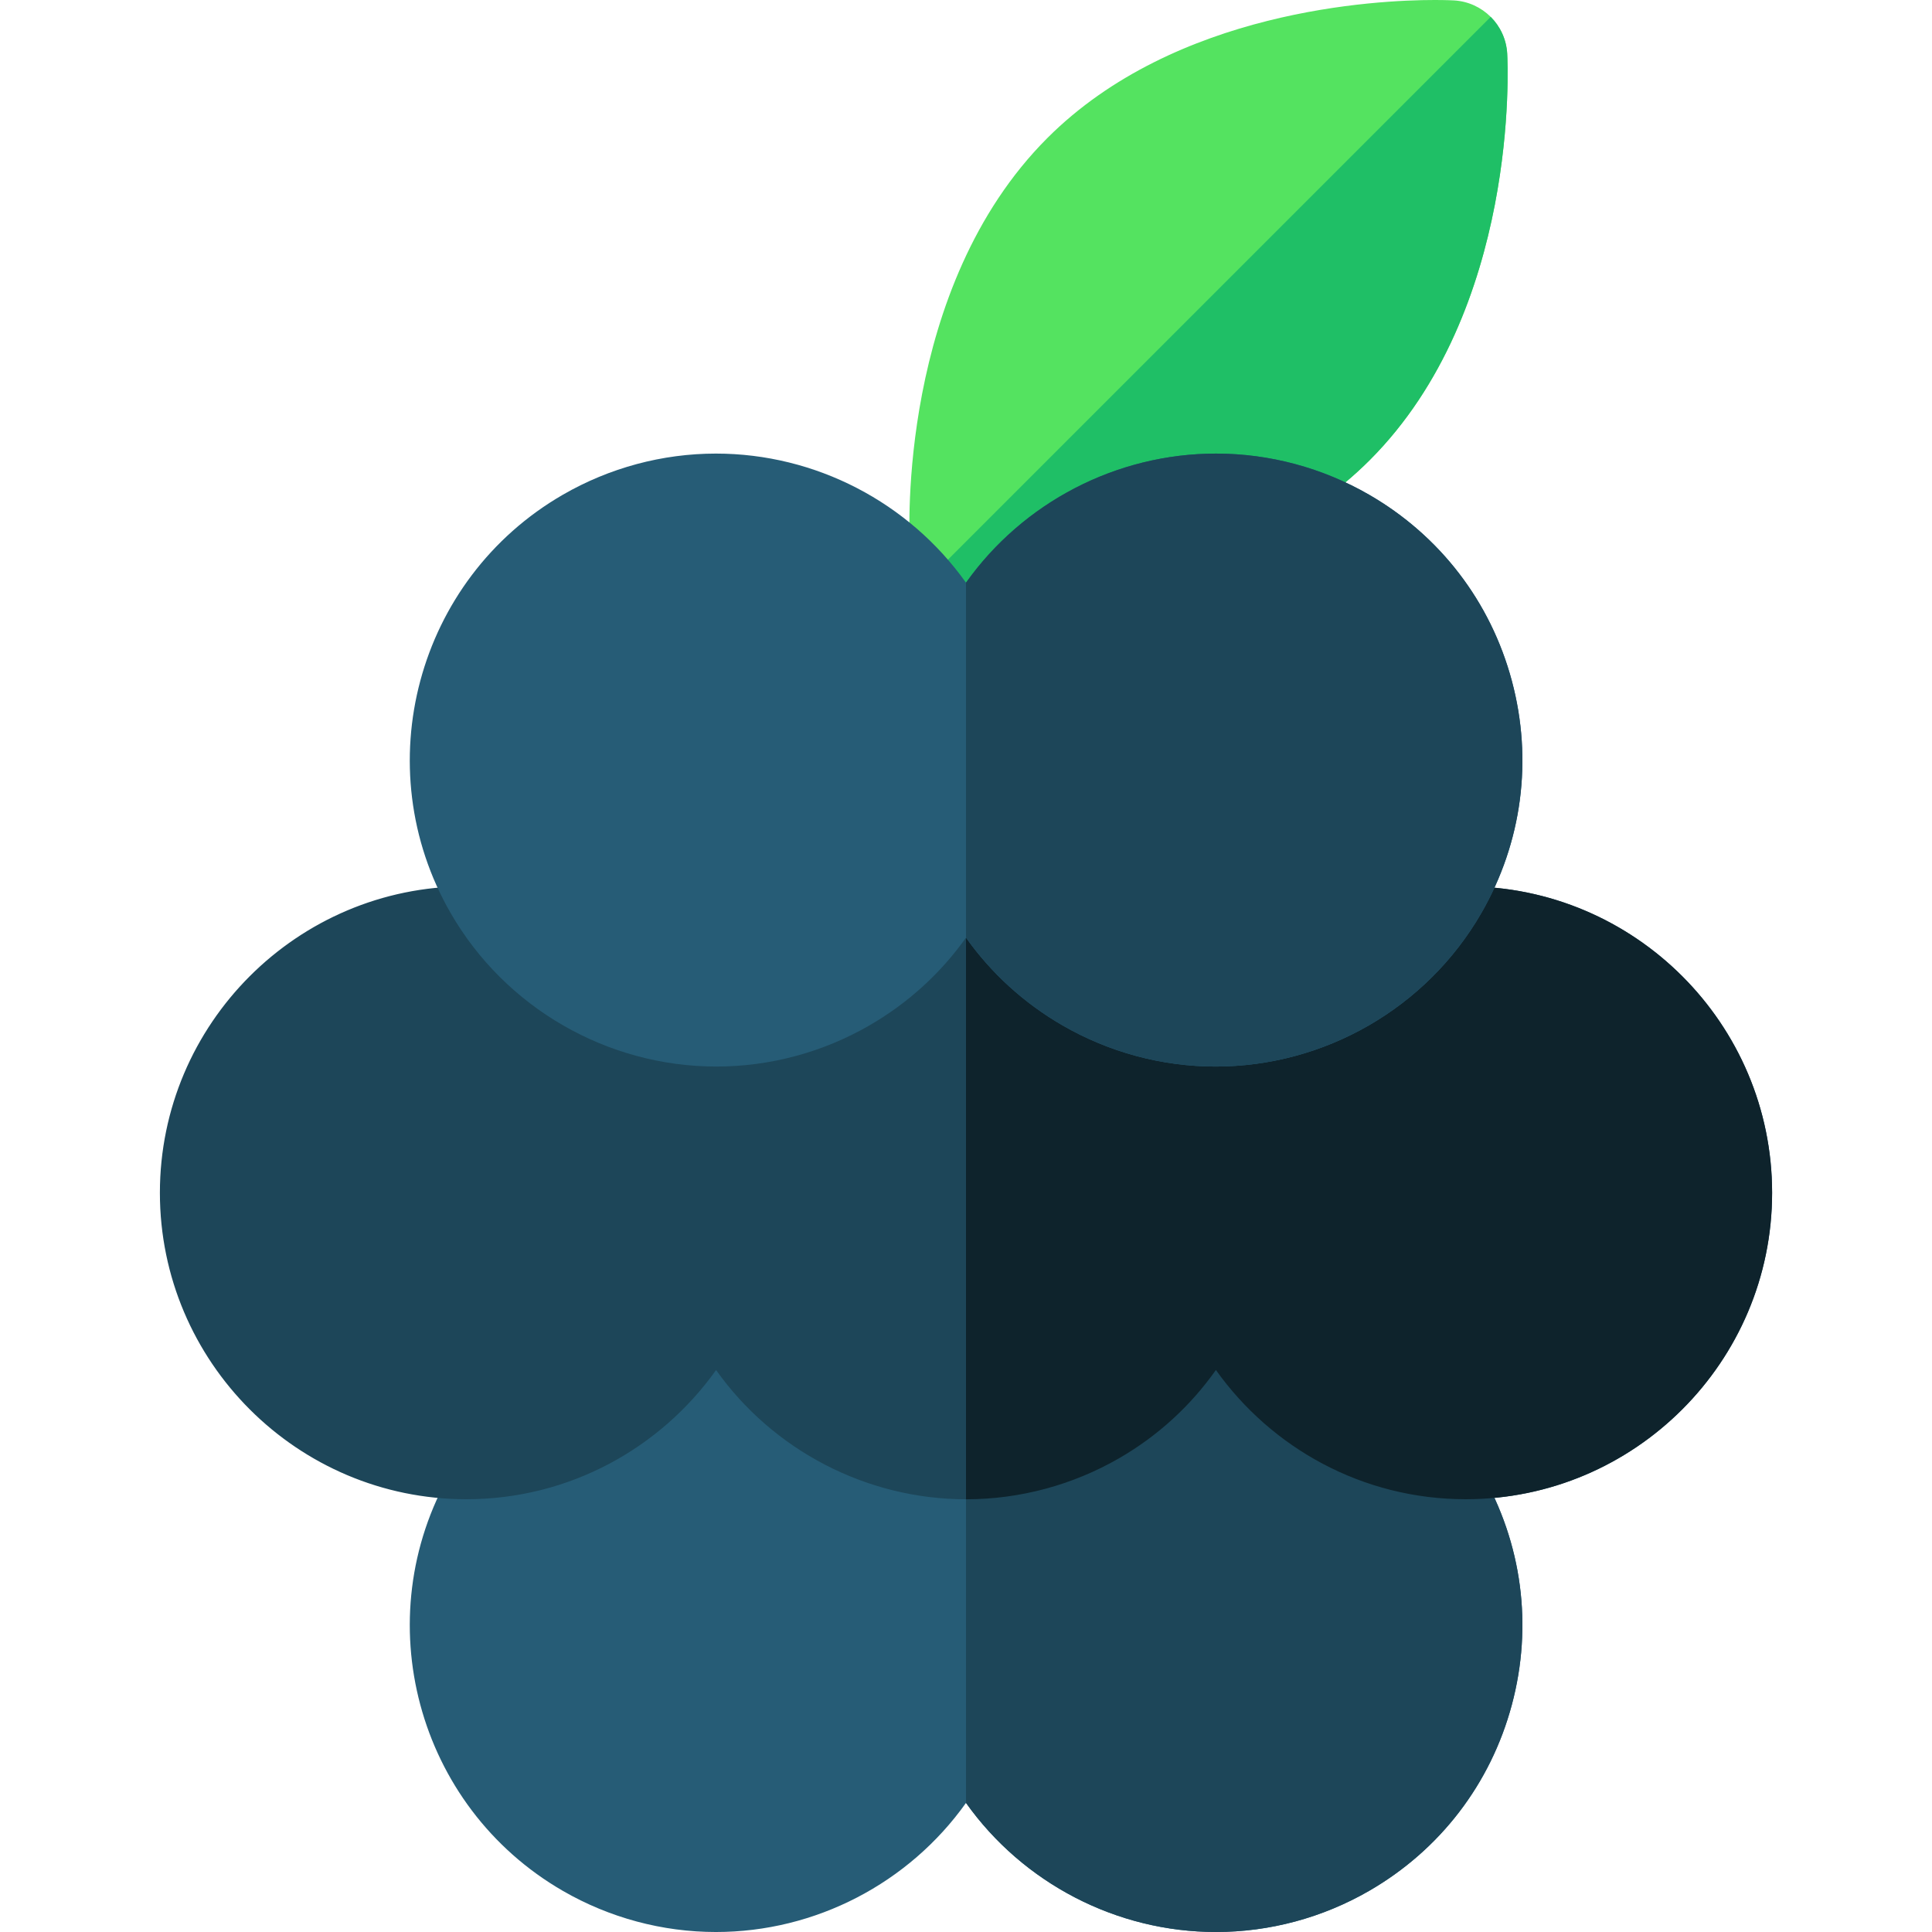 <svg id="Layer_1" enable-background="new 0 0 512 512" height="512" viewBox="0 0 512 512" width="512" xmlns="http://www.w3.org/2000/svg"><g><path d="m392.538 390.177c-14.463-25.054-41.435-40.617-70.39-40.617-14.183 0-28.201 3.767-40.541 10.892-10.275 5.933-18.937 13.87-25.607 23.263-6.67-9.394-15.33-17.332-25.606-23.266-12.339-7.123-26.356-10.888-40.537-10.888-28.955 0-55.93 15.563-70.396 40.615-22.387 38.777-9.052 88.543 29.728 110.937 12.34 7.123 26.358 10.888 40.539 10.888 26.401 0 51.148-12.942 66.271-34.214 15.126 21.271 39.873 34.213 66.271 34.213 14.183 0 28.202-3.767 40.542-10.891 18.787-10.845 32.227-28.356 37.84-49.311 5.614-20.952 2.732-42.837-8.114-61.621z" fill="#265c76"/><path d="m392.538 390.177c-14.463-25.054-41.435-40.617-70.39-40.617-14.183 0-28.201 3.767-40.541 10.892-10.275 5.933-18.937 13.87-25.607 23.263v94.074c15.126 21.27 39.873 34.211 66.27 34.211 14.183 0 28.202-3.767 40.542-10.891 18.787-10.845 32.227-28.356 37.84-49.311 5.614-20.952 2.732-42.837-8.114-61.621z" fill="#1d4659"/><path d="m388.414 234.894c-27.283 0-51.449 13.54-66.182 34.238-15.121-21.293-39.88-34.25-66.295-34.25-14.183 0-28.202 3.766-40.544 10.891-10.467 6.044-19.061 14.095-25.617 23.373-14.732-20.706-38.905-34.252-66.198-34.252-44.776 0-81.205 36.431-81.205 81.21 0 44.777 36.43 81.207 81.207 81.207 27.285 0 51.452-13.54 66.186-34.238 15.123 21.294 39.883 34.251 66.297 34.251 14.183 0 28.203-3.767 40.546-10.892 10.467-6.044 19.061-14.093 25.617-23.371 14.731 20.705 38.901 34.25 66.19 34.25 44.78 0 81.211-36.431 81.211-81.209s-36.431-81.208-81.213-81.208z" fill="#1d4659"/><path d="m388.414 234.894c-27.283 0-51.449 13.54-66.182 34.238-15.109-21.276-39.841-34.229-66.232-34.249v162.439c.021 0 .041.001.063.001 14.183 0 28.203-3.767 40.546-10.892 10.467-6.044 19.061-14.093 25.617-23.371 14.731 20.705 38.901 34.25 66.19 34.25 44.78 0 81.211-36.431 81.211-81.209s-36.431-81.207-81.213-81.207z" fill="#0e232c"/><path d="m399.427 14.259c-.421-7.635-6.518-13.73-14.152-14.151-.201-.011-2.042-.108-5.096-.108-15.492 0-68.674 2.638-102.607 36.569-39.73 39.729-36.614 104.947-36.463 107.704.422 7.635 6.518 13.73 14.151 14.151.2.011 2.041.107 5.099.107 15.49 0 68.669-2.637 102.604-36.568 39.729-39.728 36.615-104.946 36.464-107.704z" fill="#54e360"/><path d="m395.054 4.477-149.576 149.576c2.531 2.532 5.964 4.161 9.782 4.372.2.011 2.041.107 5.099.107 15.49 0 68.669-2.637 102.604-36.568 39.73-39.729 36.616-104.947 36.465-107.705-.211-3.819-1.842-7.252-4.374-9.782z" fill="#1fbf66"/><path d="m400.65 180.407c-5.614-20.953-19.052-38.465-37.838-49.31-12.341-7.125-26.36-10.891-40.543-10.891-26.399 0-51.146 12.942-66.27 34.214-15.124-21.273-39.87-34.216-66.269-34.216-14.183 0-28.203 3.767-40.543 10.892-38.775 22.385-52.112 72.147-29.728 110.934 14.466 25.052 41.438 40.614 70.392 40.614 14.183 0 28.202-3.767 40.542-10.892 10.275-5.932 18.937-13.869 25.606-23.263 6.671 9.394 15.331 17.33 25.605 23.262 12.339 7.126 26.358 10.893 40.541 10.893 28.955 0 55.927-15.563 70.39-40.614 10.848-18.786 13.73-40.671 8.115-61.623z" fill="#265c76"/><path d="m281.606 271.752c12.339 7.126 26.358 10.893 40.541 10.893 28.955 0 55.927-15.563 70.39-40.614 10.846-18.786 13.728-40.671 8.113-61.623-5.614-20.953-19.052-38.465-37.838-49.31-12.341-7.125-26.36-10.891-40.543-10.891-26.399 0-51.146 12.942-66.27 34.214v94.07s.001 0 .001-.001c6.672 9.394 15.332 17.33 25.606 23.262z" fill="#1d4659"/></g></svg>
